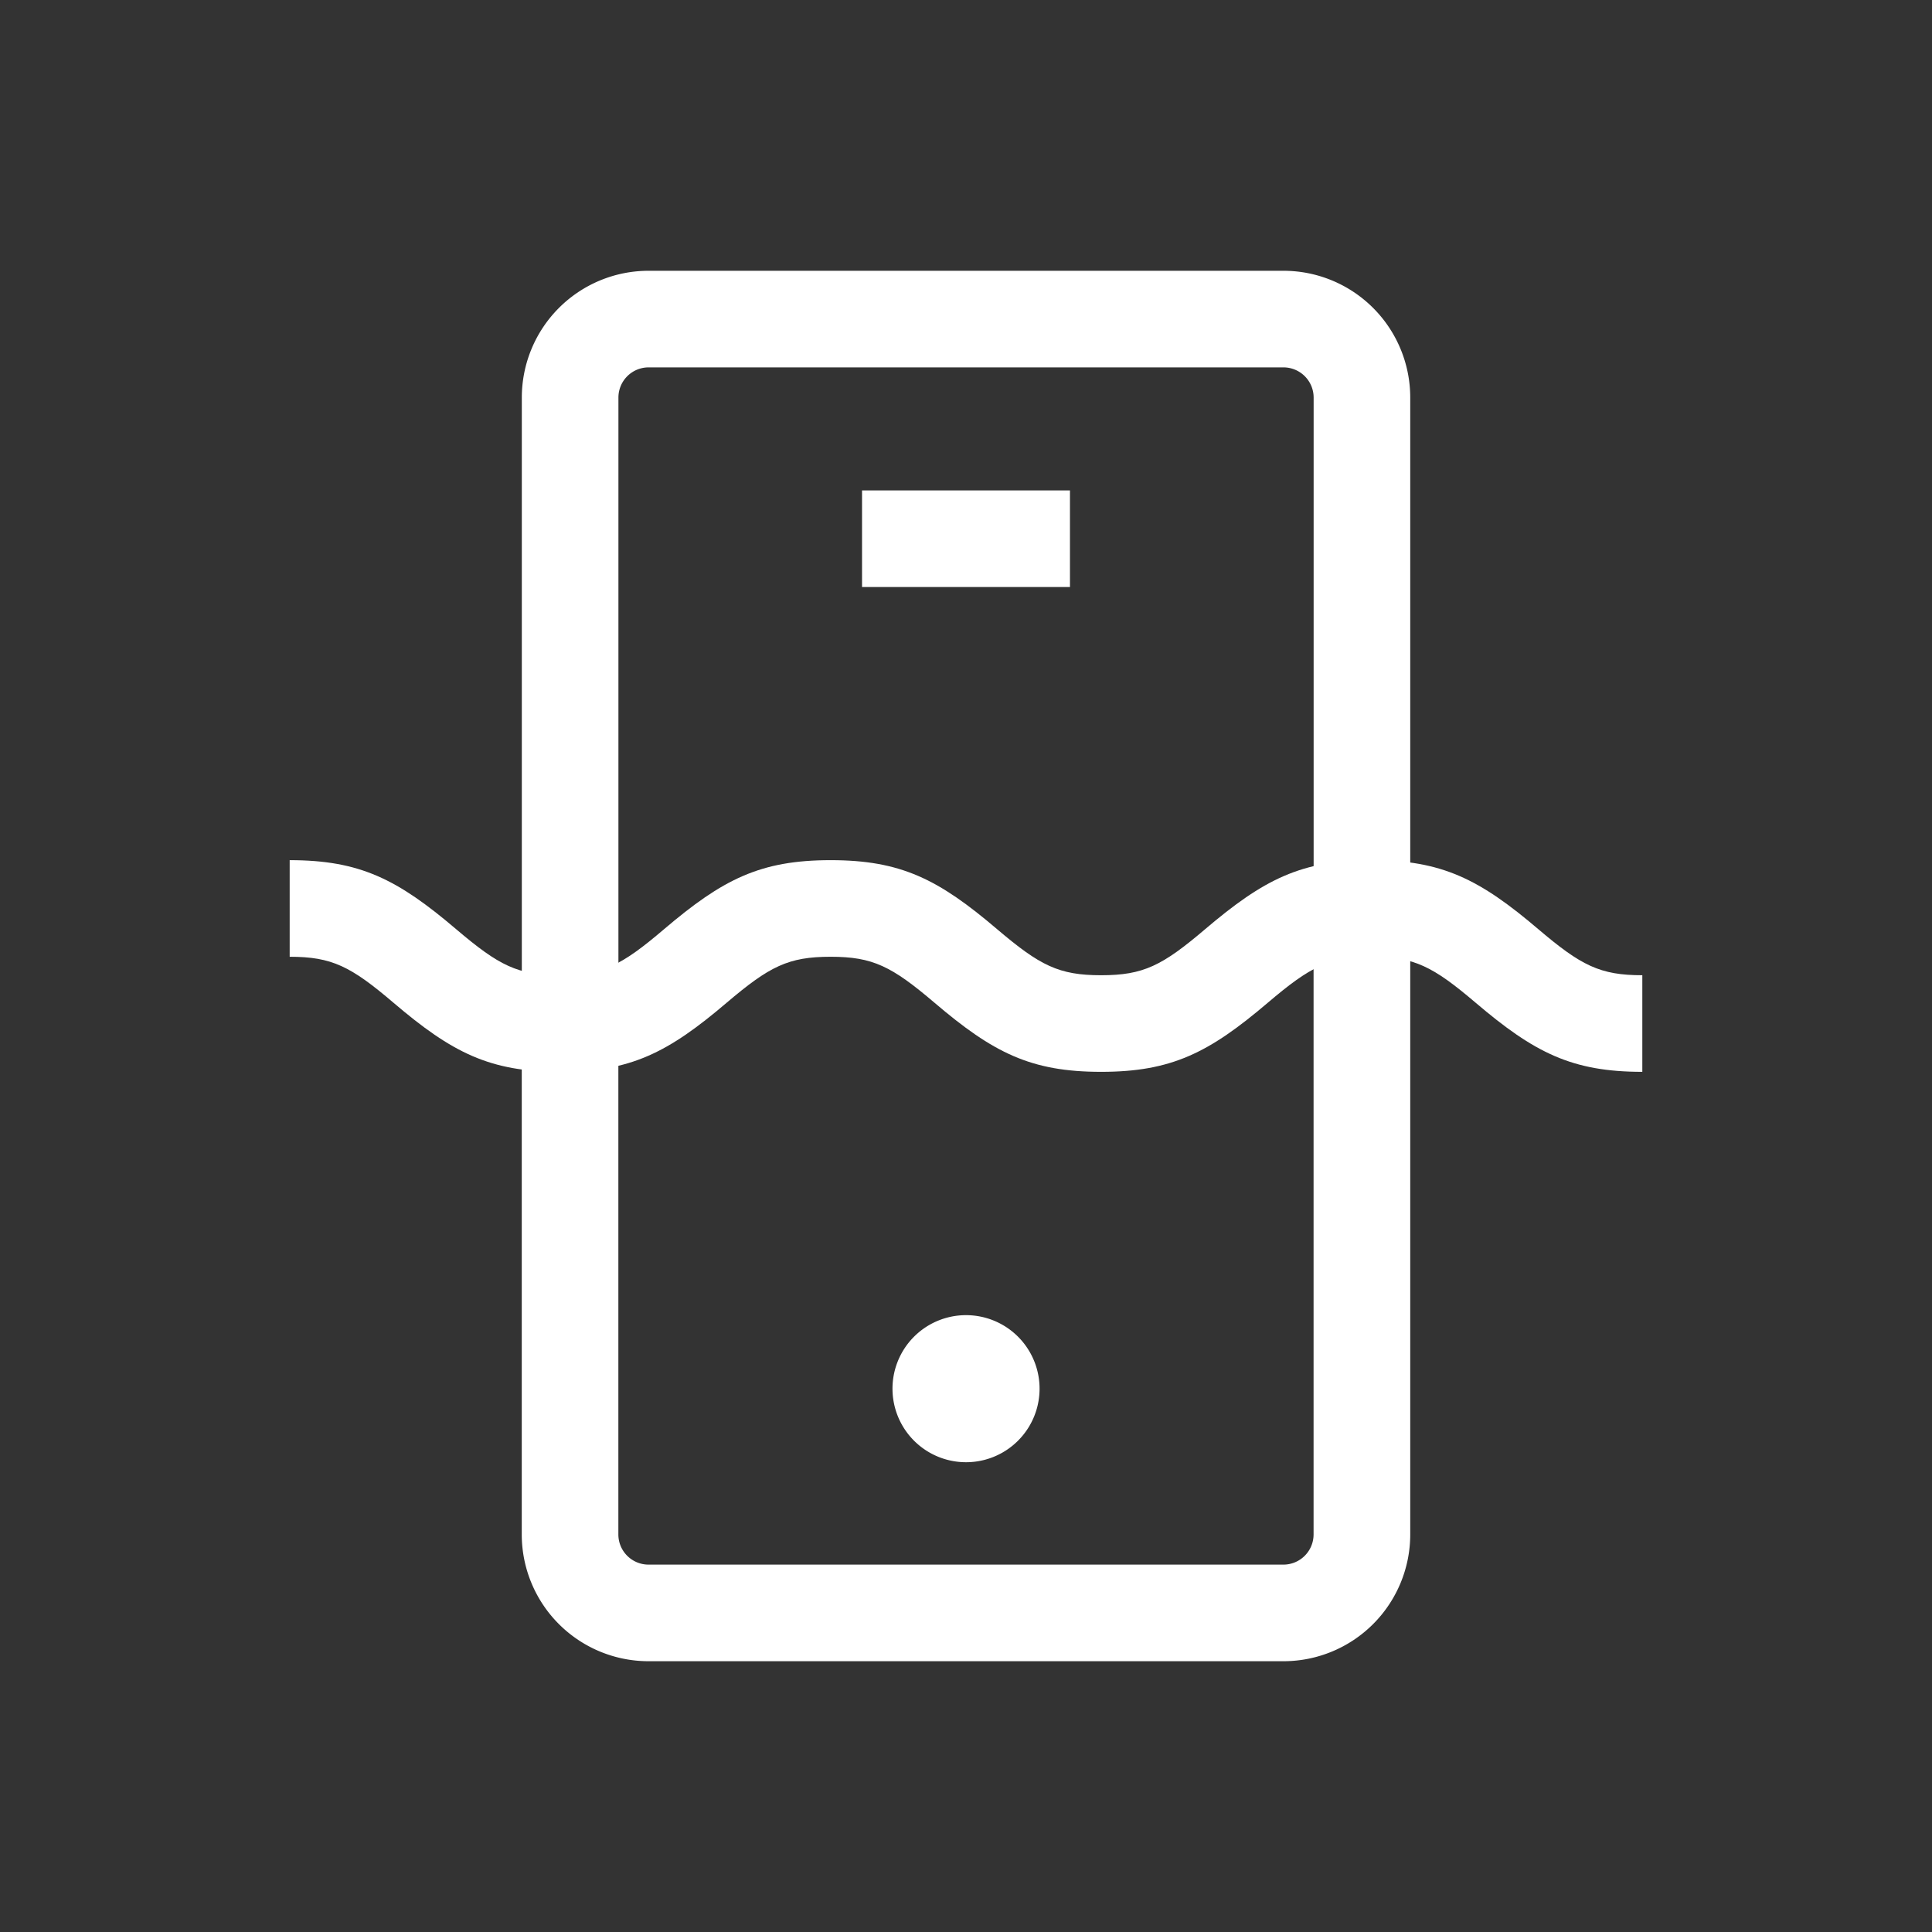 <svg width="32" height="32" xmlns="http://www.w3.org/2000/svg"><rect width="100%" height="100%" fill="#333333" stroke="none"/><g fill="#FFF" fill-rule="evenodd"><path fill-rule="nonzero" d="M17.722 8.123h-3.444v1.6h3.444zM21.757 15.064v10.352a.5.5 0 01-.498.499H10.74a.5.5 0 01-.498-.499v-8.734h-1.6v8.734a2.1 2.1 0 002.098 2.099h10.52a2.1 2.1 0 002.098-2.099V15.064h-1.6z"/><path d="M10.243 17.487V6.584a.5.5 0 01.498-.499H21.26a.5.5 0 01.498.499v9.053h1.6V6.584a2.1 2.1 0 00-2.098-2.099H10.741a2.1 2.1 0 00-2.098 2.099v10.903h1.6z" fill-rule="nonzero"/><path d="M17.218 23.036a1.218 1.218 0 10-2.435 0 1.218 1.218 0 002.435 0"/><path d="M4.798 15.847c.7 0 1.012.159 1.72.762.971.827 1.593 1.144 2.759 1.144 1.165 0 1.787-.317 2.758-1.144.71-.603 1.021-.762 1.723-.762.7 0 1.012.159 1.721.762.971.827 1.593 1.144 2.759 1.144s1.788-.317 2.76-1.144c.709-.603 1.02-.762 1.722-.762.701 0 1.013.159 1.722.762.972.827 1.594 1.144 2.76 1.144v-1.6c-.701 0-1.014-.16-1.723-.763-.971-.826-1.593-1.143-2.759-1.143s-1.787.317-2.759 1.143c-.71.604-1.022.763-1.723.763-.701 0-1.013-.16-1.722-.762-.971-.827-1.593-1.144-2.758-1.144-1.166 0-1.788.317-2.76 1.144-.708.603-1.02.762-1.721.762-.701 0-1.013-.16-1.721-.762-.972-.827-1.593-1.144-2.758-1.144v1.6z" fill-rule="nonzero"/></g></svg>